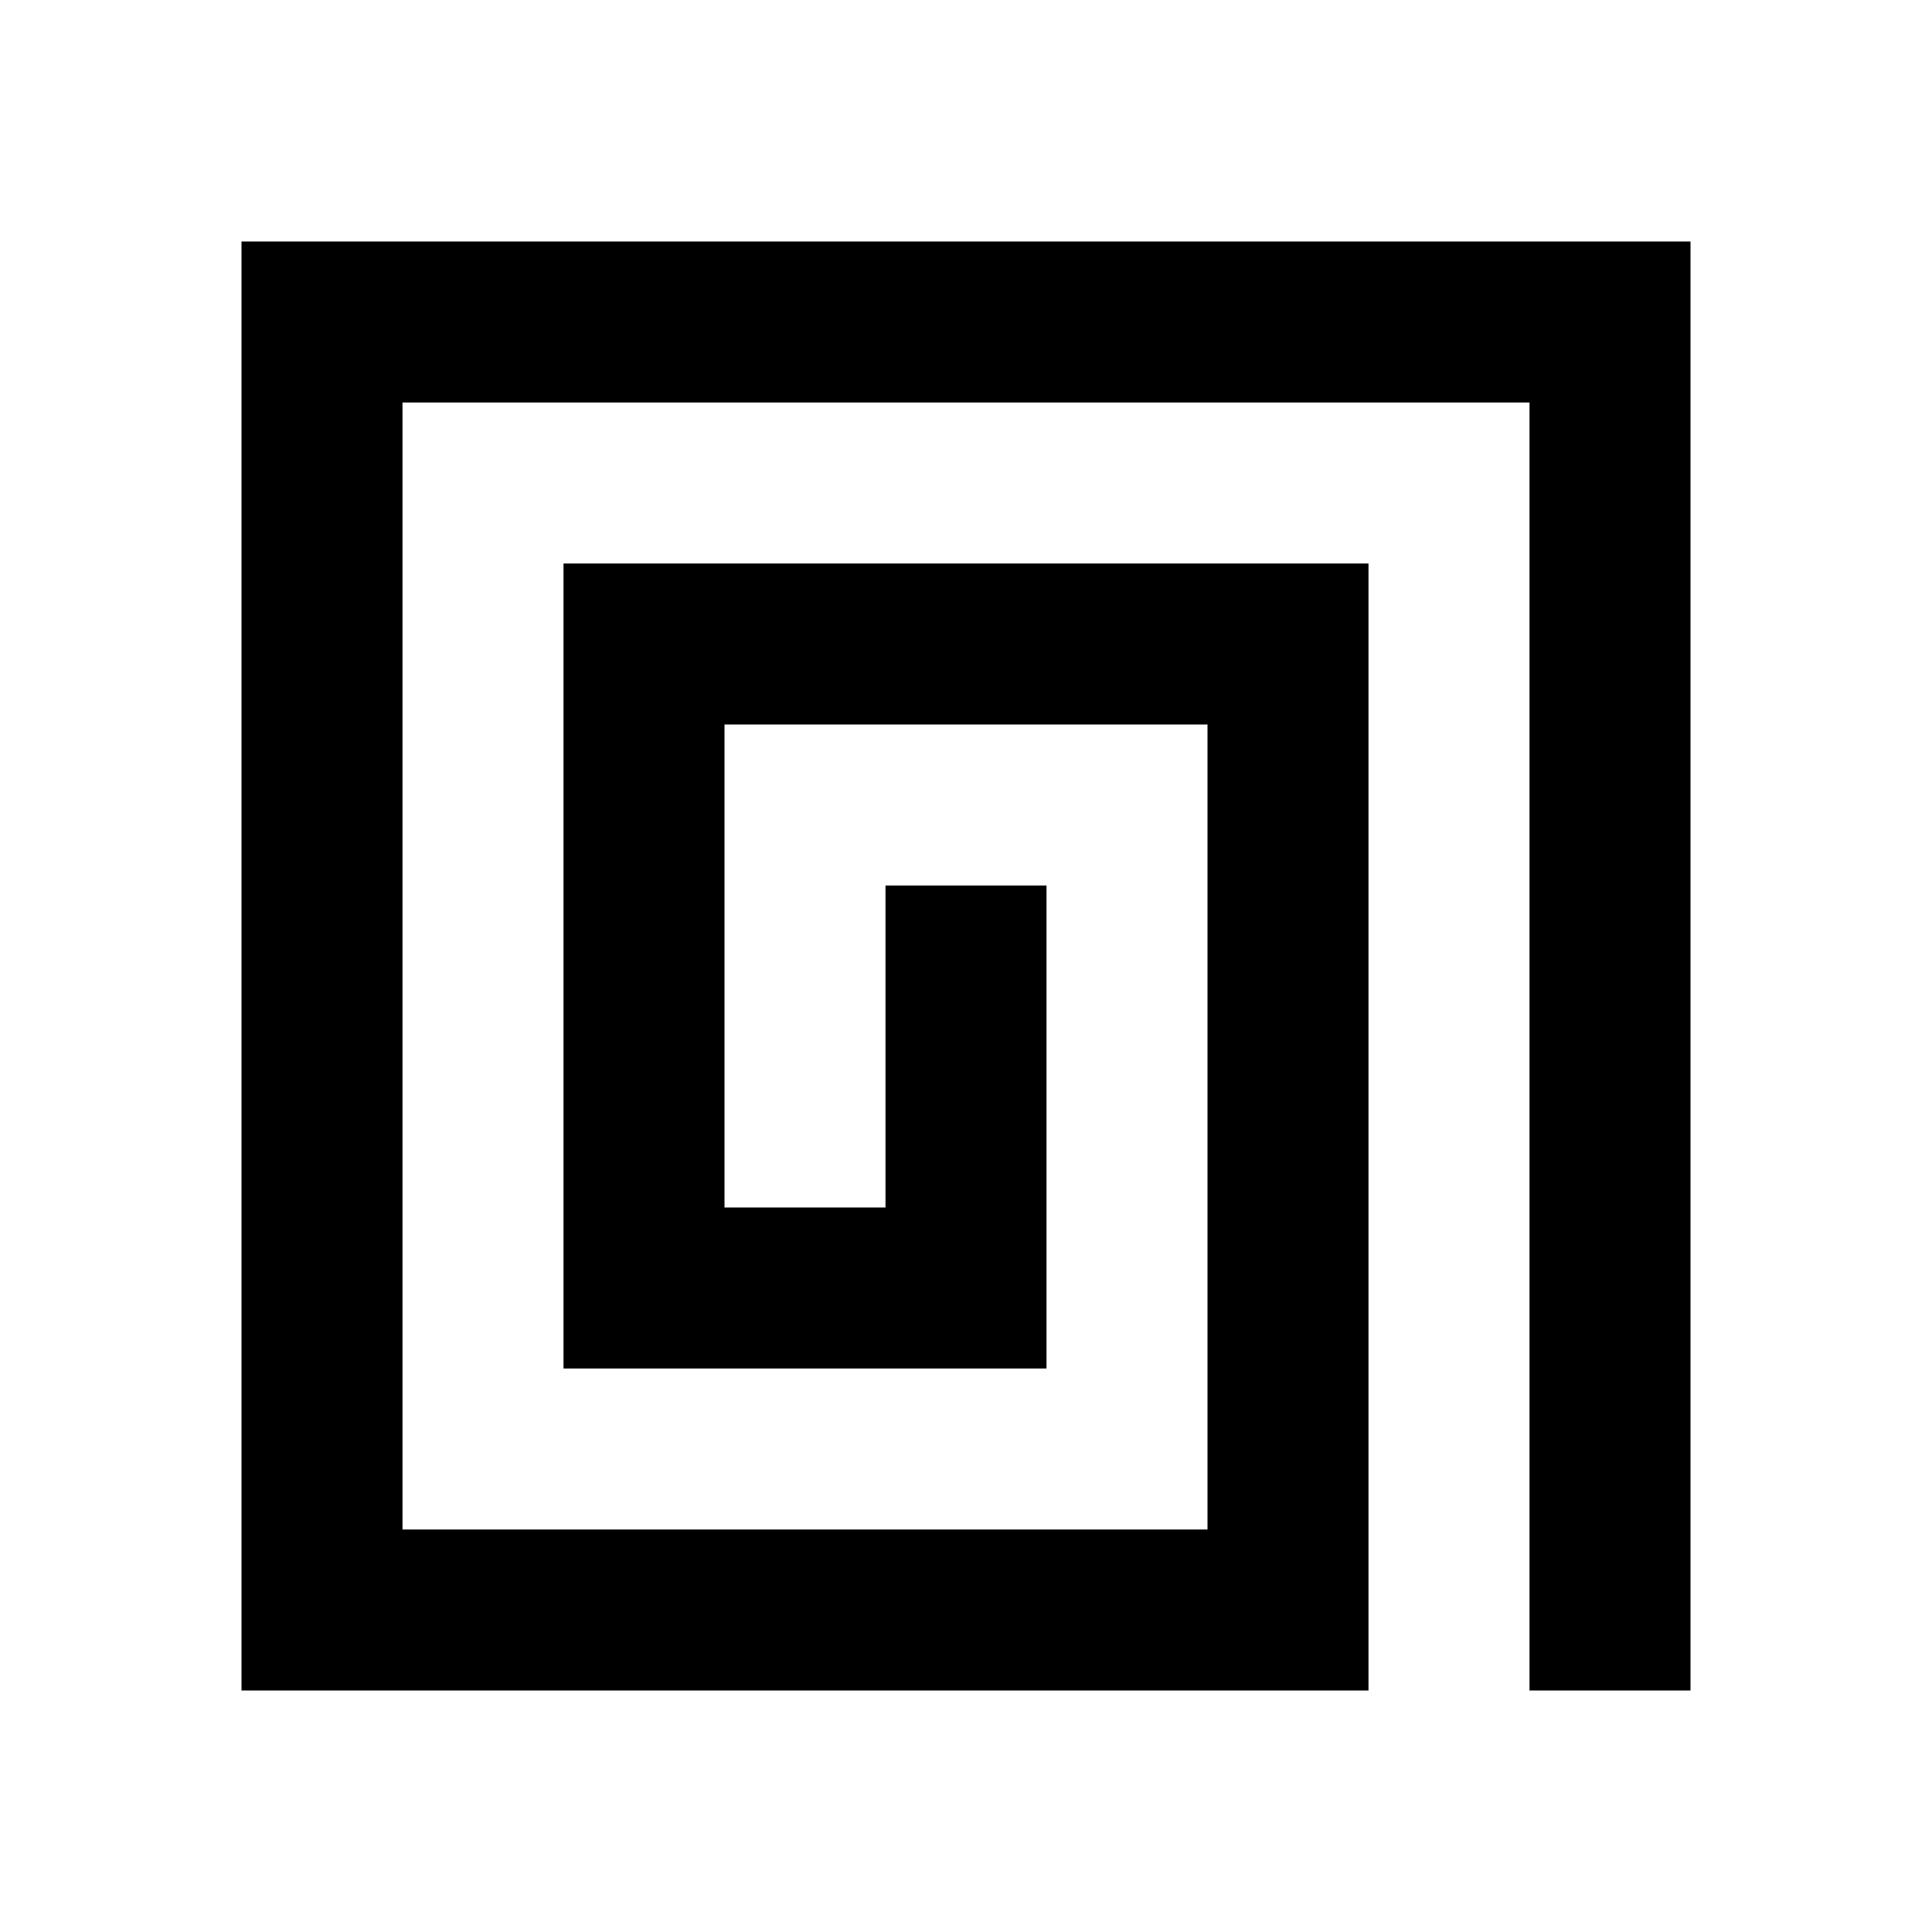 <svg xmlns="http://www.w3.org/2000/svg" viewBox="0 0 48 48"><polygon points="6 6 6 42 34 42 34 14 14 14 14 34 26 34 26 22 22 22 22 30 18 30 18 18 30 18 30 38 10 38 10 10 38 10 38 42 42 42 42 6 6 6"/><rect width="48" height="48" style="fill:none"/></svg>